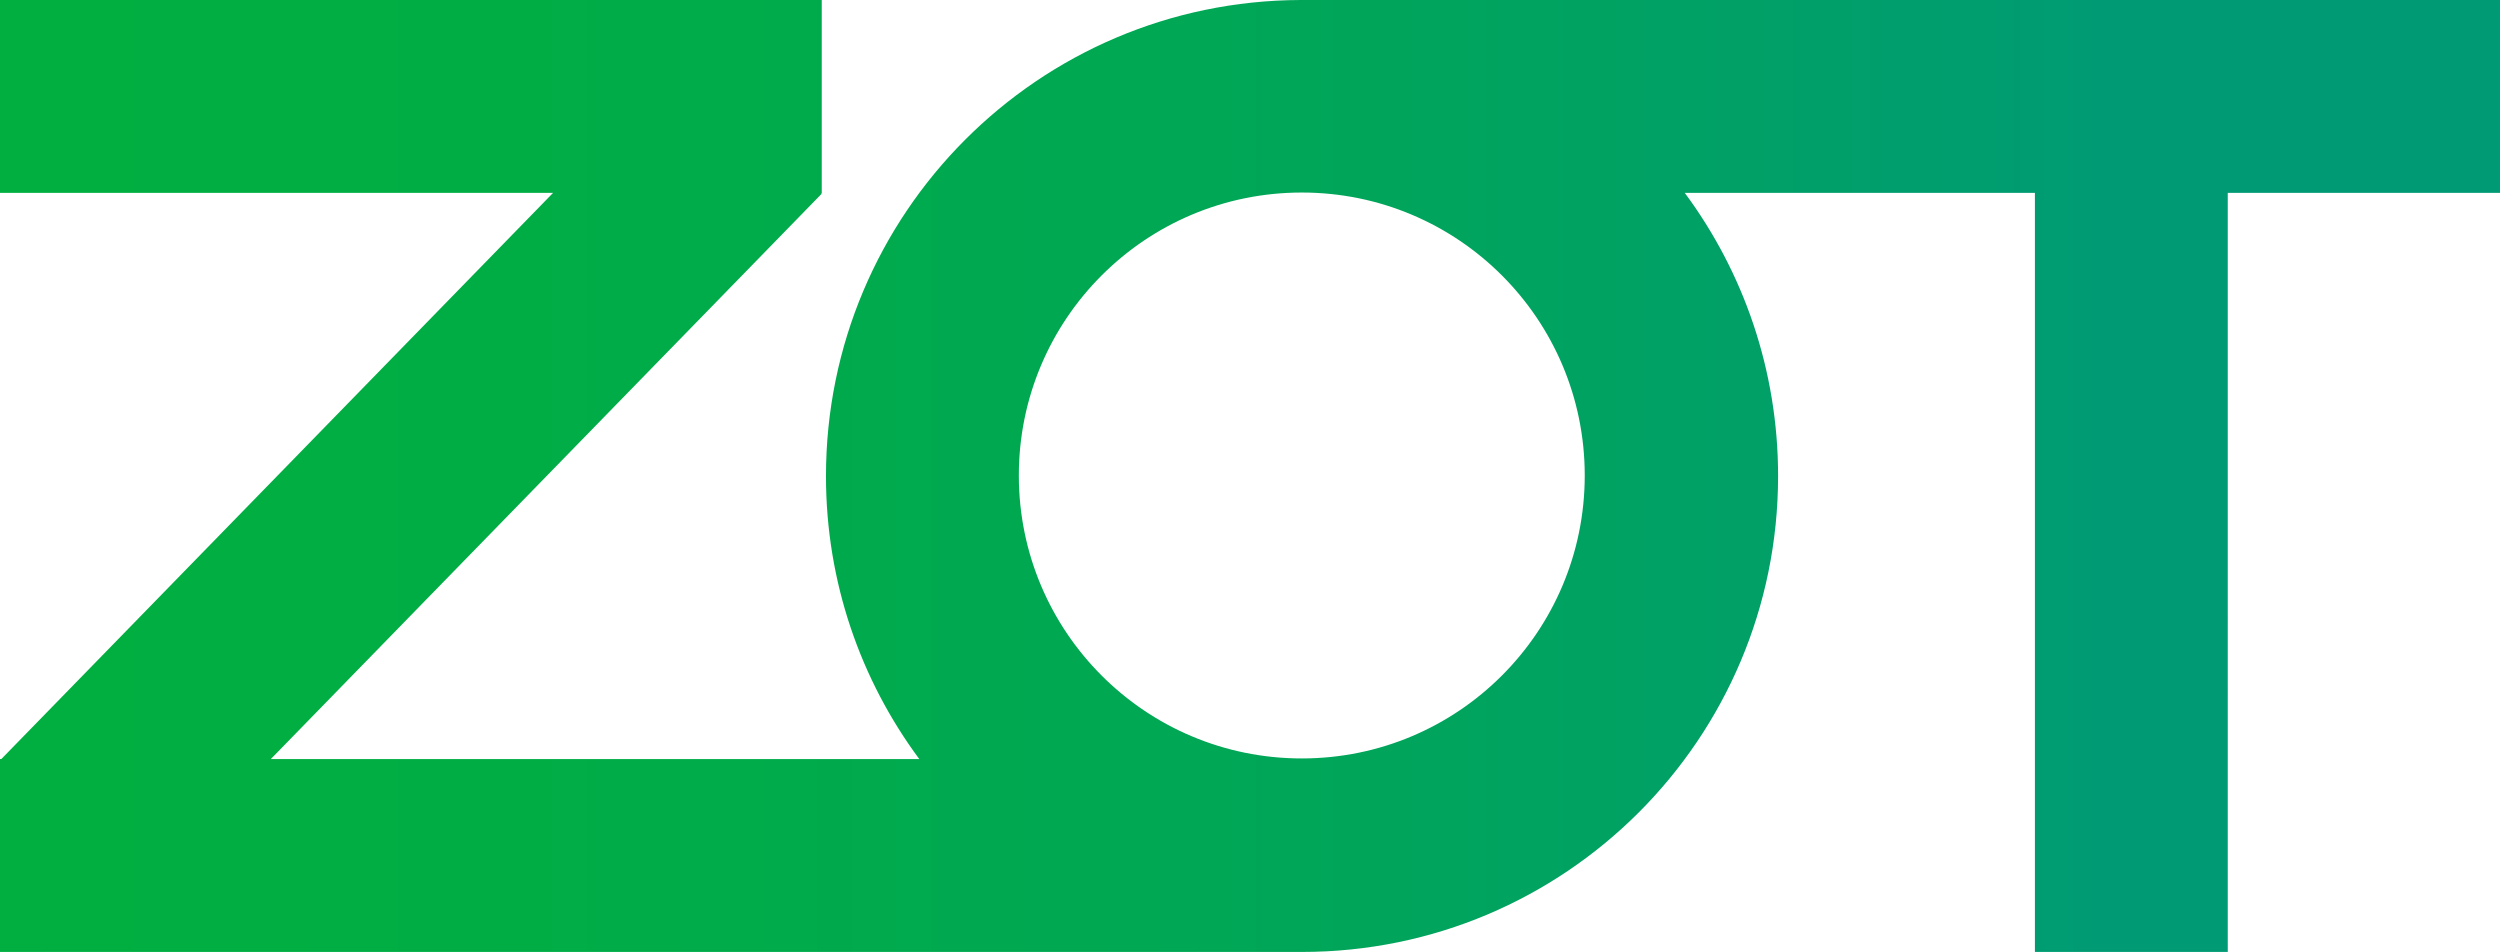 <svg xmlns="http://www.w3.org/2000/svg" xml:space="preserve" width="154" height="58.65" style="enable-background:new 0 0 154 58.65"><linearGradient id="a" x1="0" x2="154" y1="29.323" y2="29.323" gradientUnits="userSpaceOnUse"><stop offset="0" style="stop-color:#00af3f"/><stop offset=".212" style="stop-color:#00ad45"/><stop offset=".487" style="stop-color:#00a755"/><stop offset=".794" style="stop-color:#009d6f"/><stop offset=".841" style="stop-color:#009b74"/></linearGradient><path d="M80.12 0C63.96.05 50.88 13.16 50.88 29.33c0 6.53 2.14 12.56 5.75 17.43H16.68l33.94-34.83-.04-.04h.04V0H0v11.88h34.07L.08 46.76H0v11.88h80.2c16.2 0 29.33-13.12 29.33-29.32 0-6.53-2.14-12.57-5.75-17.44h21.57v46.76h11.88V11.88H154V0H80.12zm.07 46.72c-9.63 0-17.43-7.8-17.43-17.43s7.8-17.43 17.43-17.43 17.43 7.8 17.43 17.43-7.8 17.43-17.43 17.43z" style="fill:url(#a)"/></svg>